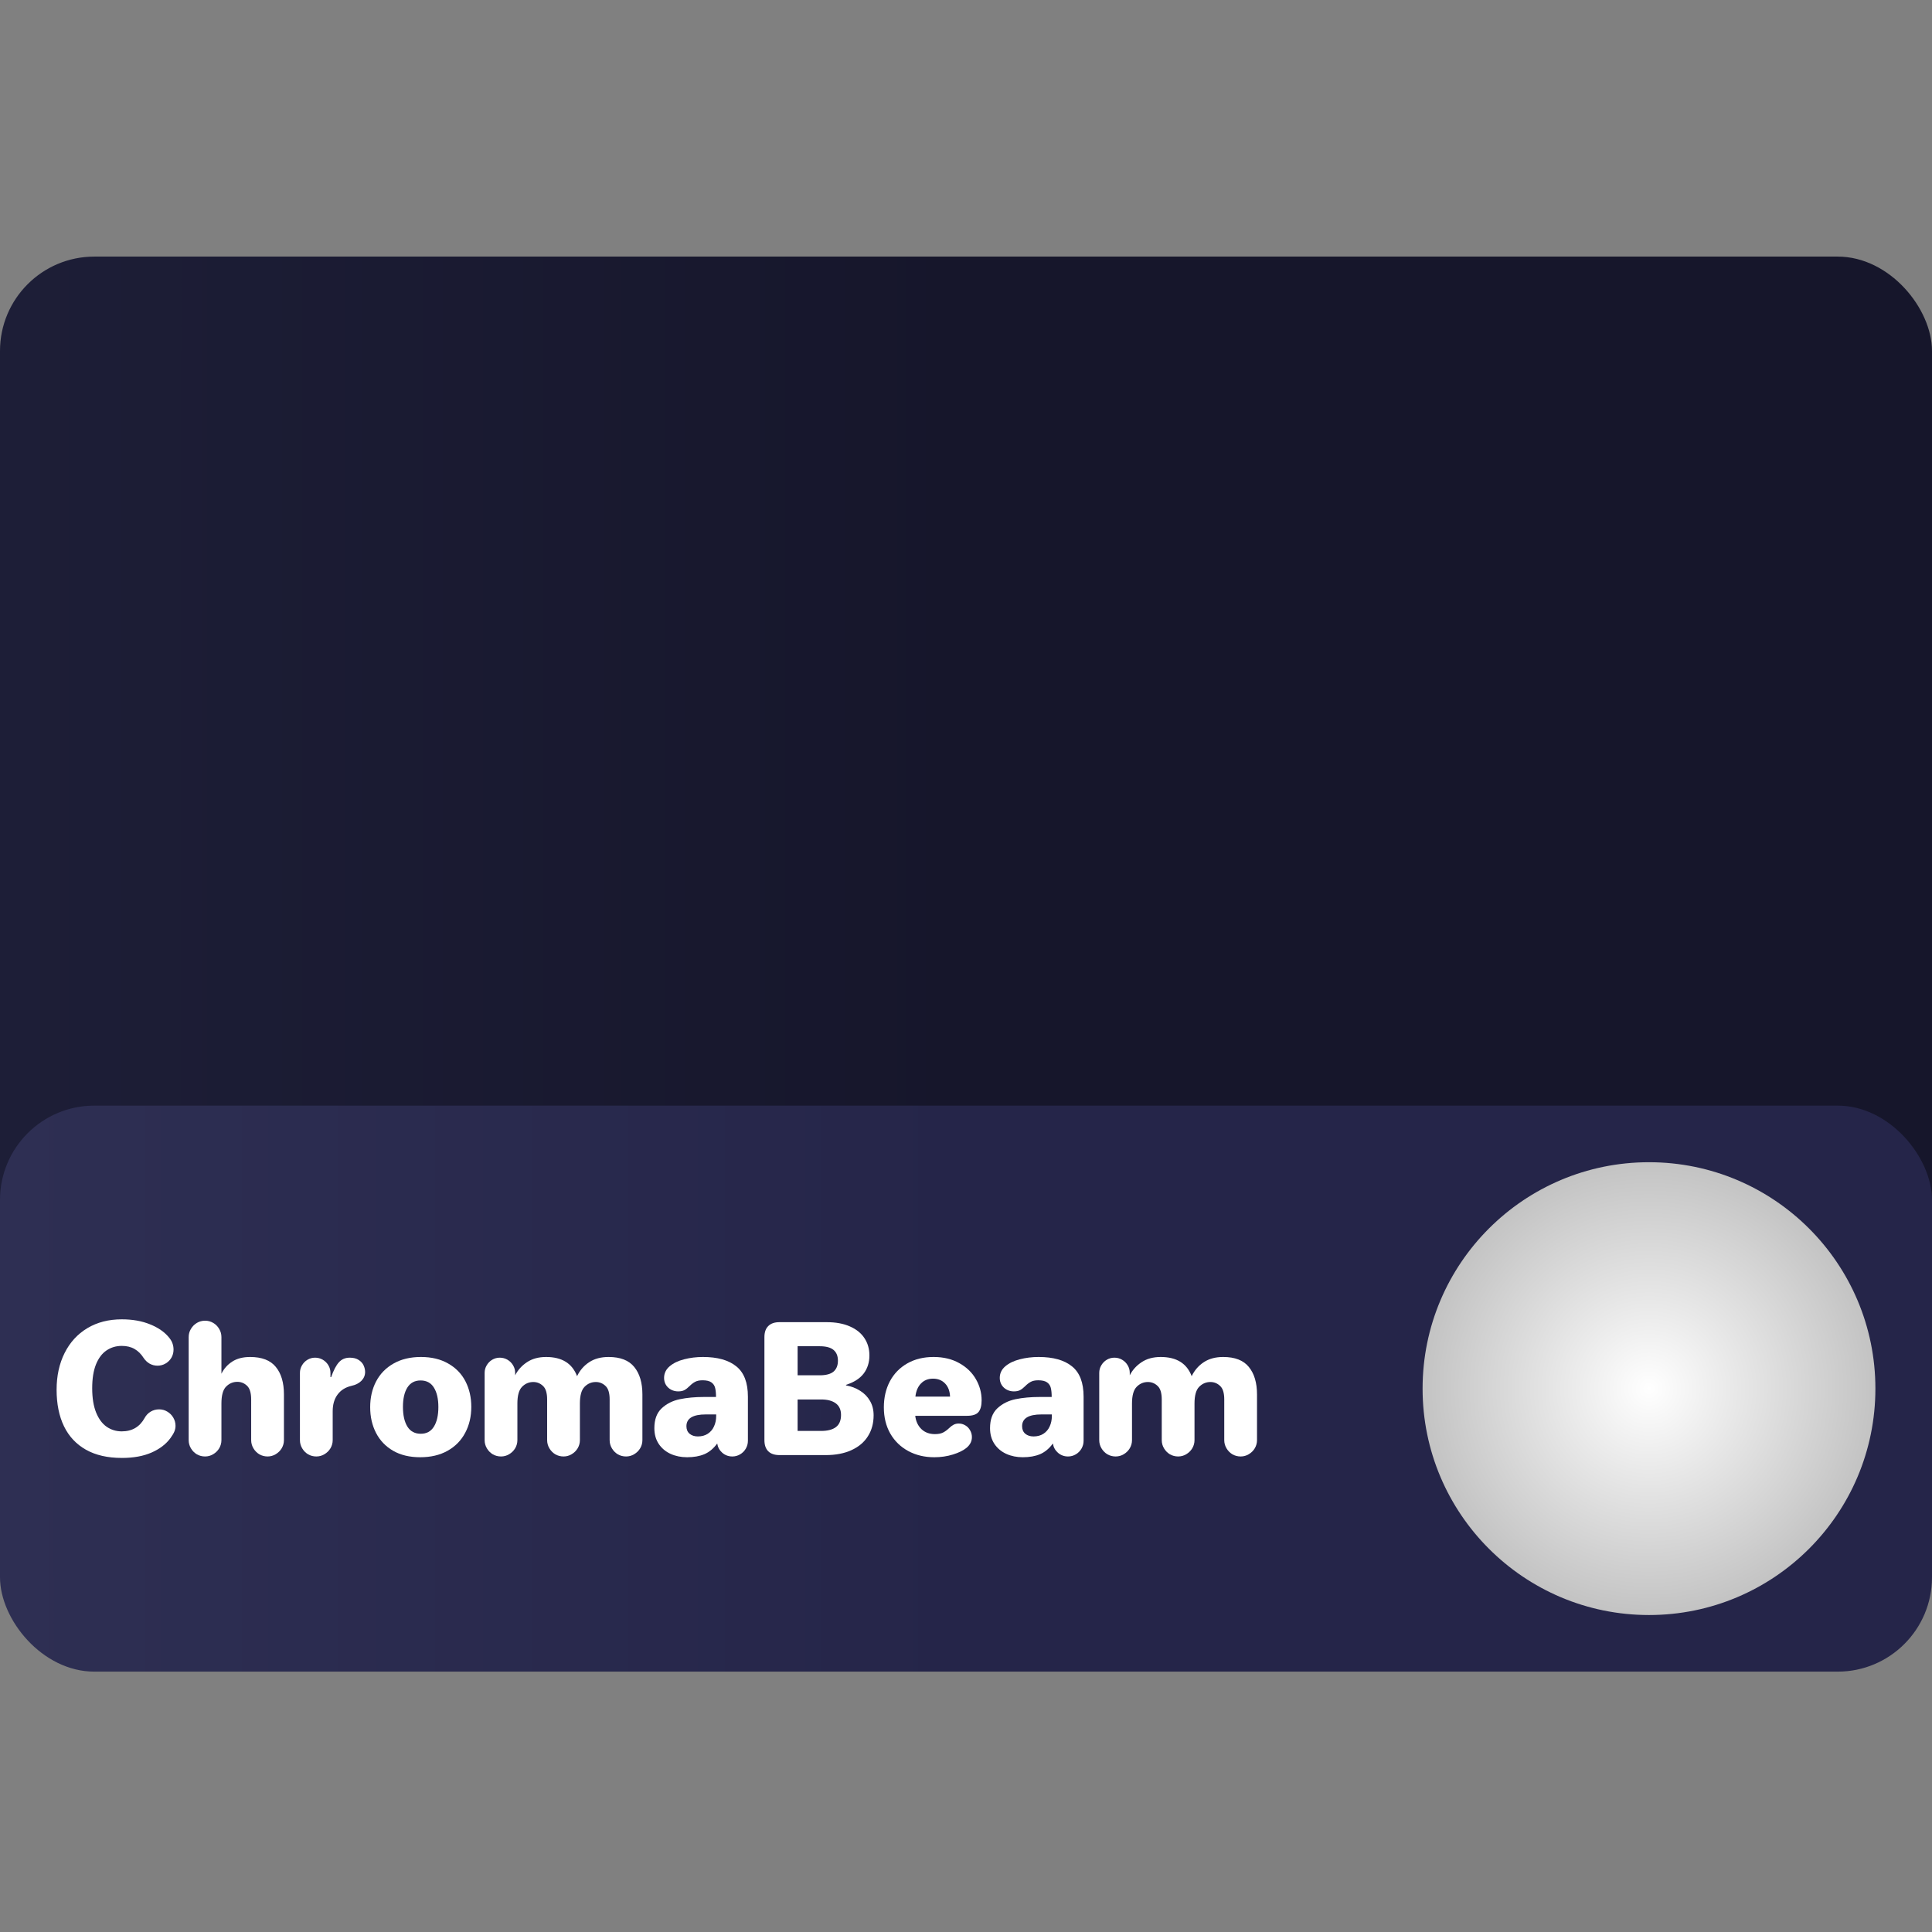 <?xml version="1.0" encoding="UTF-8" standalone="no"?>
<!-- Created with Inkscape (http://www.inkscape.org/) -->

<svg
   width="512"
   height="512"
   viewBox="0 0 512 512"
   version="1.1"
   id="svg5"
   inkscape:version="1.2.1 (9c6d41e410, 2022-07-14)"
   sodipodi:docname="logo.svg"
   inkscape:export-filename="logo_splash.png"
   inkscape:export-xdpi="96"
   inkscape:export-ydpi="96"
   xmlns:inkscape="http://www.inkscape.org/namespaces/inkscape"
   xmlns:sodipodi="http://sodipodi.sourceforge.net/DTD/sodipodi-0.dtd"
   xmlns:xlink="http://www.w3.org/1999/xlink"
   xmlns="http://www.w3.org/2000/svg"
   xmlns:svg="http://www.w3.org/2000/svg"
   xmlns:rdf="http://www.w3.org/1999/02/22-rdf-syntax-ns#"
   xmlns:cc="http://creativecommons.org/ns#"
   xmlns:dc="http://purl.org/dc/elements/1.1/">
  <rect x="0" y="0" width="512" height="512" fill="#808080" stroke="none"/>
  <title
     id="title1181">ChromaBeam Logo</title>
  <sodipodi:namedview
     id="namedview7"
     pagecolor="#505050"
     bordercolor="#eeeeee"
     borderopacity="1"
     inkscape:showpageshadow="0"
     inkscape:pageopacity="0"
     inkscape:pagecheckerboard="0"
     inkscape:deskcolor="#505050"
     inkscape:document-units="px"
     showgrid="false"
     inkscape:zoom="1"
     inkscape:cx="35"
     inkscape:cy="161.5"
     inkscape:window-width="2400"
     inkscape:window-height="1261"
     inkscape:window-x="2391"
     inkscape:window-y="-6"
     inkscape:window-maximized="1"
     inkscape:current-layer="layer1" />
  <defs
     id="defs2">
    <linearGradient
       inkscape:collect="always"
       id="linearGradient1174">
      <stop
         style="stop-color:#1d1e37;stop-opacity:1;"
         offset="0"
         id="stop1170" />
      <stop
         style="stop-color:#16162b;stop-opacity:1;"
         offset="0.5"
         id="stop1172" />
    </linearGradient>
    <linearGradient
       inkscape:collect="always"
       id="linearGradient1041">
      <stop
         style="stop-color:#ffffff;stop-opacity:1;"
         offset="0"
         id="stop1037" />
      <stop
         style="stop-color:#c3c3c3;stop-opacity:1;"
         offset="1"
         id="stop1039" />
    </linearGradient>
    <linearGradient
       inkscape:collect="always"
       id="linearGradient925">
      <stop
         style="stop-color:#2e2f53;stop-opacity:1;"
         offset="0"
         id="stop921" />
      <stop
         style="stop-color:#252549;stop-opacity:1;"
         offset="0.5"
         id="stop929" />
    </linearGradient>
    <linearGradient
       inkscape:collect="always"
       xlink:href="#linearGradient925"
       id="linearGradient927"
       x1="10"
       y1="85"
       x2="502"
       y2="85"
       gradientUnits="userSpaceOnUse"
       gradientTransform="matrix(1.041,0,0,1,-0.407,2.3336446e-7)" />
    <radialGradient
       inkscape:collect="always"
       xlink:href="#linearGradient1041"
       id="radialGradient1161"
       gradientUnits="userSpaceOnUse"
       cx="427"
       cy="85"
       fx="427"
       fy="85"
       r="60"
       gradientTransform="translate(20)" />
    <linearGradient
       inkscape:collect="always"
       xlink:href="#linearGradient1174"
       id="linearGradient1168"
       gradientUnits="userSpaceOnUse"
       x1="10"
       y1="85"
       x2="502"
       y2="85"
       gradientTransform="matrix(1.041,0,0,2,-0.407,-186)" />
  </defs>
  <g
     inkscape:label="Ebene 1"
     inkscape:groupmode="layer"
     id="layer1">
    <g
       id="g1159"
       transform="translate(-10,234)"
       style="display:inline"
       inkscape:label="projector">
      <rect
         style="display:inline;fill:url(#linearGradient1168);fill-opacity:1;stroke:none;stroke-width:5;stroke-linejoin:round;stroke-opacity:1"
         id="rect1163"
         width="512"
         height="300"
         x="10"
         y="-166"
         rx="25"
         inkscape:label="body" />
      <g
         id="g1322"
         inkscape:label="front"
         transform="translate(0,49)">
        <rect
           style="display:inline;fill:url(#linearGradient927);fill-opacity:1;stroke:none;stroke-width:5;stroke-linejoin:round;stroke-opacity:1"
           id="rect234"
           width="512"
           height="150"
           x="10"
           y="10"
           rx="25"
           inkscape:label="front" />
        <g
           aria-label="ChromaBeam"
           id="text1103"
           style="font-size:186.667px;font-family:Jellee;-inkscape-font-specification:'Jellee, Normal';display:inline;fill:#ffffff;stroke-width:5;stroke-linejoin:round"
           inkscape:label="chromabeam_text">
          <path
             d="m 42.272,103.366 q -5.605,0 -9.479,-2.165 -3.874,-2.188 -5.833,-6.221 -1.96,-4.056 -1.96,-9.684 0,-5.492 2.119,-9.73 2.119,-4.238 6.016,-6.585 3.919,-2.347 9.137,-2.347 4.238,0 7.474,1.322 3.258,1.299 5.036,3.486 0.684,0.82 0.934,1.595 0.273,0.752 0.273,1.618 0,1.185 -0.57,2.165 -0.57,0.957 -1.549,1.527 -0.98,0.57 -2.119,0.57 -1.139,0 -2.119,-0.547 -0.957,-0.57 -1.572,-1.504 -0.98,-1.549 -2.393,-2.37 -1.413,-0.82 -3.395,-0.82 -2.279,0 -4.056,1.208 -1.755,1.185 -2.78,3.691 -1.003,2.507 -1.003,6.312 0,3.896 1.048,6.471 1.048,2.552 2.803,3.76 1.777,1.208 3.988,1.208 4.102,0 6.061,-3.555 0.57,-1.048 1.572,-1.663 1.025,-0.615 2.256,-0.615 1.185,0 2.165,0.592 1.003,0.592 1.595,1.595 0.592,1.003 0.592,2.188 0,0.752 -0.296,1.481 -0.296,0.729 -1.025,1.732 -1.755,2.415 -5.013,3.851 -3.258,1.436 -7.907,1.436 z"
             style="font-size:46.667px"
             id="path1207"
             inkscape:label="C" />
          <path
             d="m 64.352,102.979 q -1.185,0 -2.188,-0.57 -0.98,-0.592 -1.572,-1.595 -0.592,-1.003 -0.592,-2.165 V 71.351 q 0,-1.185 0.592,-2.165 0.592,-1.003 1.572,-1.595 1.003,-0.592 2.188,-0.592 1.162,0 2.165,0.592 1.003,0.592 1.572,1.595 0.592,0.98 0.592,2.165 v 9.707 q 0.957,-1.982 2.848,-3.213 1.891,-1.23 4.762,-1.23 4.648,0 6.79,2.62 2.165,2.62 2.165,7.269 v 12.145 q 0,1.162 -0.592,2.165 -0.592,0.98 -1.595,1.572 -0.98,0.592 -2.142,0.592 -1.185,0 -2.188,-0.57 -0.98,-0.592 -1.572,-1.595 -0.592,-1.003 -0.592,-2.165 V 87.871 q 0,-2.62 -1.117,-3.646 -1.094,-1.025 -2.552,-1.025 -1.709,0 -2.962,1.253 -1.253,1.23 -1.253,4.489 v 9.707 q 0,1.162 -0.592,2.165 -0.592,0.98 -1.595,1.572 -0.98,0.592 -2.142,0.592 z"
             style="font-size:46.667px"
             id="path1209"
             inkscape:label="h" />
          <path
             d="m 93.838,102.979 q -1.185,0 -2.188,-0.57 -0.98,-0.592 -1.572,-1.595 -0.592,-1.003 -0.592,-2.165 V 80.83 q 0,-1.094 0.547,-2.005 0.547,-0.934 1.458,-1.481 0.934,-0.547 2.005,-0.547 1.117,0 2.051,0.547 0.934,0.547 1.481,1.481 0.547,0.911 0.547,2.005 v 1.117 h 0.182 q 0.957,-2.712 2.051,-3.919 1.094,-1.23 2.894,-1.23 1.458,0 2.37,0.615 0.911,0.592 1.299,1.458 0.387,0.866 0.387,1.709 0,1.344 -0.98,2.347 -0.98,0.98 -2.666,1.344 -2.393,0.57 -3.669,2.324 -1.276,1.732 -1.276,4.398 v 7.656 q 0,1.162 -0.592,2.165 -0.592,0.98 -1.595,1.572 -0.98,0.592 -2.142,0.592 z"
             style="font-size:46.667px"
             id="path1211"
             inkscape:label="r" />
          <path
             d="m 121.364,103.184 q -4.193,0 -7.178,-1.709 -2.985,-1.732 -4.535,-4.74 -1.549,-3.008 -1.549,-6.813 0,-3.828 1.572,-6.836 1.595,-3.031 4.626,-4.74 3.053,-1.732 7.246,-1.732 4.215,0 7.223,1.732 3.031,1.709 4.58,4.717 1.549,3.008 1.549,6.768 0,3.851 -1.618,6.882 -1.595,3.031 -4.671,4.762 -3.053,1.709 -7.246,1.709 z m 0.137,-6.221 q 2.324,0 3.486,-1.891 1.185,-1.891 1.185,-5.195 0,-3.258 -1.185,-5.15 -1.162,-1.891 -3.532,-1.891 -2.324,0 -3.509,1.891 -1.162,1.868 -1.162,5.104 0,3.327 1.185,5.241 1.185,1.891 3.532,1.891 z"
             style="font-size:46.667px"
             id="path1213"
             inkscape:label="o" />
          <path
             d="m 142.783,102.979 q -1.185,0 -2.188,-0.57 -0.98,-0.592 -1.572,-1.595 -0.592,-1.003 -0.592,-2.165 V 80.83 q 0,-1.094 0.547,-2.005 0.547,-0.934 1.458,-1.481 0.934,-0.547 2.005,-0.547 1.117,0 2.051,0.547 0.934,0.547 1.481,1.481 0.547,0.911 0.547,2.005 v 0.638 q 1.071,-2.096 3.122,-3.464 2.074,-1.39 5.081,-1.39 6.289,0 8.203,5.081 1.162,-2.37 3.236,-3.714 2.074,-1.367 5.127,-1.367 4.648,0 6.79,2.643 2.165,2.643 2.165,7.292 v 12.1 q 0,1.162 -0.592,2.165 -0.592,0.98 -1.595,1.572 -0.98,0.592 -2.142,0.592 -1.185,0 -2.188,-0.57 -0.98,-0.592 -1.572,-1.595 -0.592,-1.003 -0.592,-2.165 V 87.871 q 0,-2.598 -1.117,-3.6 -1.094,-1.025 -2.552,-1.025 -1.709,0 -2.962,1.253 -1.253,1.253 -1.253,4.443 v 9.707 q 0,1.162 -0.592,2.165 -0.592,0.98 -1.595,1.572 -0.98,0.592 -2.142,0.592 -1.185,0 -2.188,-0.57 -0.98,-0.592 -1.572,-1.595 -0.592,-1.003 -0.592,-2.165 V 87.871 q 0,-2.598 -1.117,-3.6 -1.094,-1.025 -2.552,-1.025 -1.709,0 -2.962,1.253 -1.253,1.253 -1.253,4.443 v 9.707 q 0,1.162 -0.592,2.165 -0.592,0.98 -1.595,1.572 -0.98,0.592 -2.142,0.592 z"
             style="font-size:46.667px"
             id="path1215"
             inkscape:label="m" />
          <path
             d="m 192.093,103.184 q -2.393,0 -4.375,-0.889 -1.982,-0.911 -3.145,-2.643 -1.162,-1.755 -1.162,-4.17 0,-3.441 1.937,-5.264 1.96,-1.823 4.808,-2.415 2.871,-0.592 6.426,-0.592 h 3.167 q 0,-1.481 -0.228,-2.393 -0.228,-0.934 -1.003,-1.481 -0.775,-0.547 -2.324,-0.547 -1.23,0 -1.982,0.41 -0.729,0.387 -1.458,1.117 -0.706,0.706 -1.367,1.071 -0.638,0.342 -1.663,0.342 -1.025,0 -1.891,-0.456 -0.843,-0.456 -1.344,-1.253 -0.501,-0.82 -0.501,-1.846 0,-1.846 1.481,-3.099 1.481,-1.253 3.828,-1.846 2.37,-0.615 4.99,-0.615 5.788,0 8.841,2.484 3.076,2.461 3.076,8.021 v 11.712 q 0,1.094 -0.547,2.051 -0.547,0.957 -1.504,1.527 -0.957,0.57 -2.074,0.57 -1.527,0 -2.666,-0.98 -1.117,-0.98 -1.344,-2.461 -1.436,1.982 -3.372,2.826 -1.937,0.82 -4.603,0.82 z m 2.848,-5.514 q 1.527,0 2.62,-0.706 1.117,-0.729 1.663,-1.96 0.57,-1.23 0.57,-2.757 v -0.41 h -2.757 q -5.127,0 -5.127,3.122 0,1.276 0.843,2.005 0.866,0.706 2.188,0.706 z"
             style="font-size:46.667px"
             id="path1217"
             inkscape:label="a" />
          <path
             d="m 216.566,102.614 q -1.937,0 -2.962,-1.003 -1.025,-1.025 -1.025,-2.962 V 71.351 q 0,-1.937 1.025,-2.939 1.025,-1.025 2.962,-1.025 h 12.487 q 3.646,0 6.198,1.139 2.552,1.117 3.851,3.122 1.299,1.982 1.299,4.557 0,2.803 -1.527,4.808 -1.527,1.982 -4.671,2.985 v 0.137 q 2.096,0.387 3.737,1.436 1.663,1.025 2.62,2.689 0.957,1.641 0.957,3.805 0,3.19 -1.527,5.583 -1.504,2.37 -4.375,3.669 -2.848,1.299 -6.79,1.299 z m 10.641,-21.146 q 2.529,0 3.691,-0.98 1.162,-1.003 1.162,-2.894 0,-1.868 -1.162,-2.848 -1.162,-0.98 -3.691,-0.98 h -5.833 v 7.702 z m 0.41,14.743 q 2.575,0 3.919,-1.025 1.344,-1.025 1.344,-3.213 0,-2.051 -1.39,-3.076 -1.39,-1.025 -3.874,-1.025 h -6.244 v 8.34 z"
             style="font-size:46.667px"
             id="path1219"
             inkscape:label="B" />
          <path
             d="m 257.582,103.184 q -3.828,0 -6.882,-1.641 -3.031,-1.641 -4.762,-4.626 -1.709,-3.008 -1.709,-6.95 0,-3.874 1.595,-6.904 1.618,-3.031 4.603,-4.74 2.985,-1.709 6.973,-1.709 3.942,0 6.836,1.641 2.894,1.618 4.398,4.261 1.504,2.62 1.504,5.583 0,2.119 -0.843,3.122 -0.843,0.98 -2.985,0.98 h -13.763 q 0.251,2.188 1.641,3.532 1.39,1.322 3.577,1.322 1.322,0 2.142,-0.41 0.843,-0.433 1.595,-1.162 0.57,-0.57 1.162,-0.889 0.615,-0.342 1.413,-0.342 0.934,0 1.732,0.479 0.82,0.479 1.276,1.322 0.479,0.82 0.479,1.8 0,1.618 -1.39,2.803 -1.276,1.071 -3.623,1.8 -2.324,0.729 -4.967,0.729 z m 4.193,-16.064 q -0.091,-2.21 -1.322,-3.486 -1.23,-1.276 -3.19,-1.276 -1.96,0 -3.19,1.276 -1.23,1.253 -1.481,3.486 z"
             style="font-size:46.667px"
             id="path1221"
             inkscape:label="e" />
          <path
             d="m 281.052,103.184 q -2.393,0 -4.375,-0.889 -1.982,-0.911 -3.145,-2.643 -1.162,-1.755 -1.162,-4.17 0,-3.441 1.937,-5.264 1.96,-1.823 4.808,-2.415 2.871,-0.592 6.426,-0.592 h 3.167 q 0,-1.481 -0.228,-2.393 -0.228,-0.934 -1.003,-1.481 -0.775,-0.547 -2.324,-0.547 -1.23,0 -1.982,0.41 -0.729,0.387 -1.458,1.117 -0.706,0.706 -1.367,1.071 -0.638,0.342 -1.663,0.342 -1.025,0 -1.891,-0.456 -0.843,-0.456 -1.344,-1.253 -0.501,-0.82 -0.501,-1.846 0,-1.846 1.481,-3.099 1.481,-1.253 3.828,-1.846 2.37,-0.615 4.99,-0.615 5.788,0 8.841,2.484 3.076,2.461 3.076,8.021 v 11.712 q 0,1.094 -0.547,2.051 -0.547,0.957 -1.504,1.527 -0.957,0.57 -2.074,0.57 -1.527,0 -2.666,-0.98 -1.117,-0.98 -1.344,-2.461 -1.436,1.982 -3.372,2.826 -1.937,0.82 -4.603,0.82 z m 2.848,-5.514 q 1.527,0 2.62,-0.706 1.117,-0.729 1.663,-1.96 0.57,-1.23 0.57,-2.757 v -0.41 h -2.757 q -5.127,0 -5.127,3.122 0,1.276 0.843,2.005 0.866,0.706 2.188,0.706 z"
             style="font-size:46.667px"
             id="path1223"
             inkscape:label="a" />
          <path
             d="m 305.661,102.979 q -1.185,0 -2.188,-0.57 -0.98,-0.592 -1.572,-1.595 -0.592,-1.003 -0.592,-2.165 V 80.83 q 0,-1.094 0.547,-2.005 0.547,-0.934 1.458,-1.481 0.934,-0.547 2.005,-0.547 1.117,0 2.051,0.547 0.934,0.547 1.481,1.481 0.547,0.911 0.547,2.005 v 0.638 q 1.071,-2.096 3.122,-3.464 2.074,-1.39 5.081,-1.39 6.289,0 8.203,5.081 1.162,-2.37 3.236,-3.714 2.074,-1.367 5.127,-1.367 4.648,0 6.79,2.643 2.165,2.643 2.165,7.292 v 12.1 q 0,1.162 -0.592,2.165 -0.592,0.98 -1.595,1.572 -0.98,0.592 -2.142,0.592 -1.185,0 -2.188,-0.57 -0.98,-0.592 -1.572,-1.595 -0.592,-1.003 -0.592,-2.165 V 87.871 q 0,-2.598 -1.117,-3.6 -1.094,-1.025 -2.552,-1.025 -1.709,0 -2.962,1.253 -1.253,1.253 -1.253,4.443 v 9.707 q 0,1.162 -0.592,2.165 -0.592,0.98 -1.595,1.572 -0.98,0.592 -2.142,0.592 -1.185,0 -2.188,-0.57 -0.98,-0.592 -1.572,-1.595 -0.592,-1.003 -0.592,-2.165 V 87.871 q 0,-2.598 -1.117,-3.6 -1.094,-1.025 -2.552,-1.025 -1.709,0 -2.962,1.253 -1.253,1.253 -1.253,4.443 v 9.707 q 0,1.162 -0.592,2.165 -0.592,0.98 -1.595,1.572 -0.98,0.592 -2.142,0.592 z"
             style="font-size:46.667px;display:inline"
             id="path1225"
             inkscape:label="m" />
        </g>
        <circle
           style="font-size:186.667px;font-family:Jellee;-inkscape-font-specification:'Jellee, Normal';display:inline;fill:url(#radialGradient1161);fill-opacity:1;stroke:none;stroke-width:5;stroke-linejoin:round;stroke-opacity:1"
           id="circle1045"
           cx="447"
           cy="85"
           r="60"
           inkscape:label="lens" />
      </g>
    </g>
  </g>
</svg>

